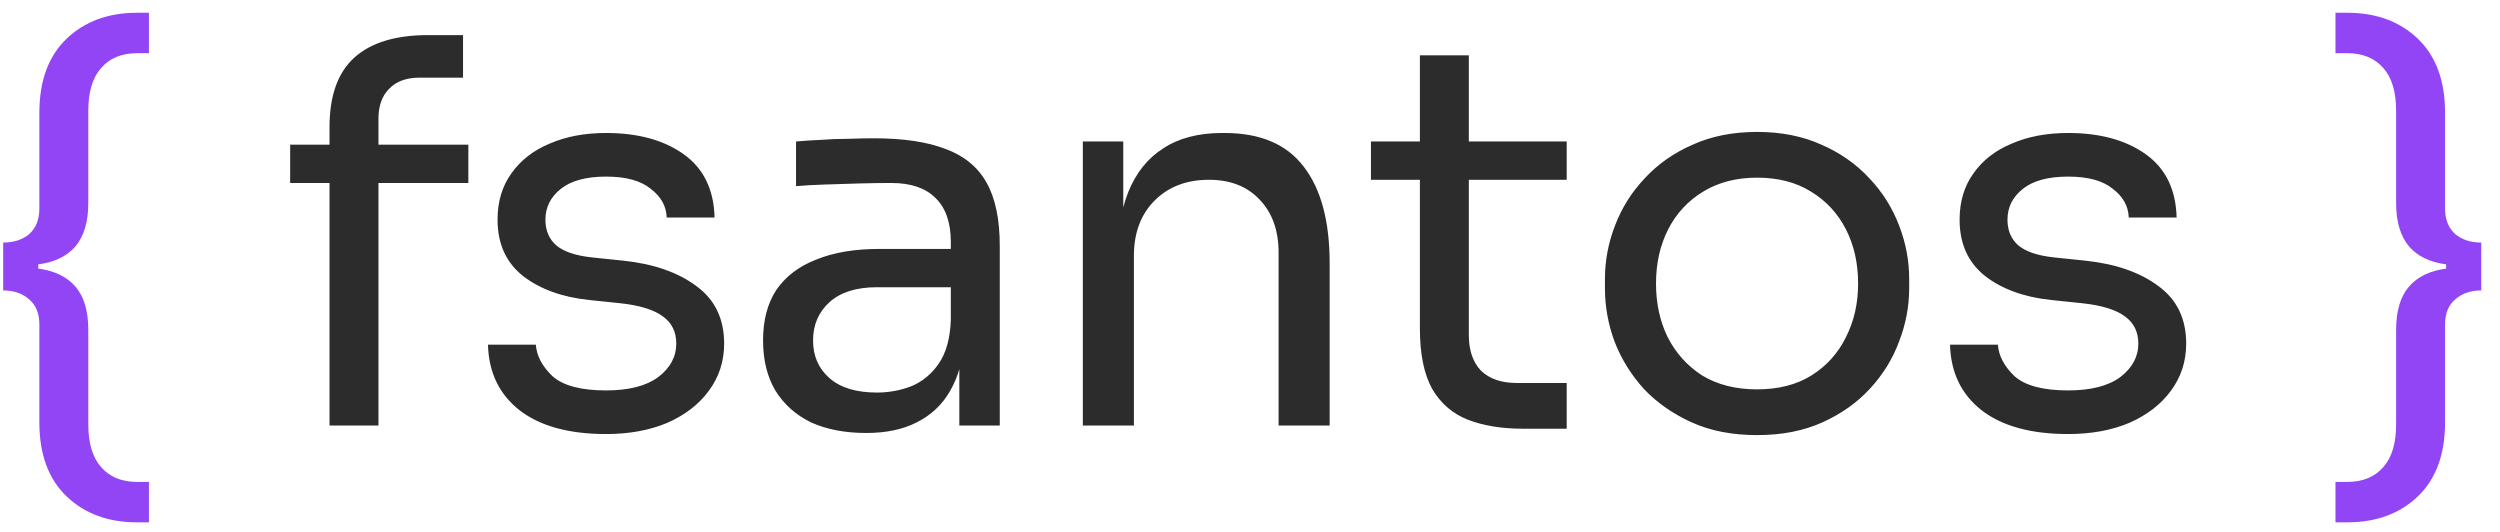 <svg width="94" height="20" viewBox="0 0 94 20" fill="none" xmlns="http://www.w3.org/2000/svg">
<path d="M5.16 19.64C4.067 19.64 3.18 19.313 2.5 18.66C1.82 18.007 1.48 17.08 1.48 15.88V12.2C1.48 11.787 1.353 11.473 1.1 11.26C0.847 11.033 0.52 10.92 0.12 10.92V9.12C0.52 9.12 0.847 9.013 1.1 8.8C1.353 8.573 1.48 8.253 1.48 7.84V4.24C1.48 3.04 1.82 2.113 2.5 1.46C3.18 0.807 4.067 0.48 5.16 0.48H5.6V2H5.16C4.573 2 4.12 2.187 3.8 2.56C3.48 2.92 3.32 3.453 3.32 4.16V7.64C3.32 8.333 3.16 8.873 2.84 9.26C2.52 9.633 2.053 9.86 1.44 9.94V10.1C2.053 10.18 2.52 10.407 2.84 10.78C3.16 11.153 3.32 11.693 3.32 12.4V15.96C3.32 16.667 3.48 17.2 3.8 17.56C4.12 17.933 4.573 18.12 5.16 18.12H5.6V19.64H5.16ZM88.254 19.64C89.348 19.64 90.234 19.313 90.915 18.66C91.594 18.007 91.934 17.08 91.934 15.88V12.2C91.934 11.787 92.061 11.473 92.314 11.26C92.568 11.033 92.894 10.92 93.294 10.92V9.12C92.894 9.12 92.568 9.013 92.314 8.8C92.061 8.573 91.934 8.253 91.934 7.84V4.24C91.934 3.04 91.594 2.113 90.915 1.46C90.234 0.807 89.348 0.48 88.254 0.48H87.814V2H88.254C88.841 2 89.294 2.187 89.615 2.56C89.934 2.92 90.094 3.453 90.094 4.16V7.64C90.094 8.333 90.254 8.873 90.575 9.26C90.894 9.633 91.361 9.86 91.975 9.94V10.1C91.361 10.18 90.894 10.407 90.575 10.78C90.254 11.153 90.094 11.693 90.094 12.4V15.96C90.094 16.667 89.934 17.2 89.615 17.56C89.294 17.933 88.841 18.12 88.254 18.12H87.814V19.64H88.254Z" fill="#9245F5"/>
<path d="M12.39 16V4.78C12.39 3.593 12.704 2.72 13.33 2.16C13.957 1.6 14.877 1.32 16.09 1.32H17.41V2.92H15.77C15.277 2.92 14.897 3.06 14.63 3.34C14.364 3.607 14.23 3.98 14.23 4.46V16H12.39ZM10.91 6.88V5.44H17.61V6.88H10.91ZM22.788 16.32C21.388 16.32 20.302 16.02 19.528 15.42C18.768 14.82 18.375 14 18.348 12.96H20.148C20.175 13.373 20.382 13.767 20.768 14.14C21.168 14.5 21.842 14.68 22.788 14.68C23.642 14.68 24.295 14.513 24.748 14.18C25.202 13.833 25.428 13.413 25.428 12.92C25.428 12.48 25.262 12.14 24.928 11.9C24.595 11.647 24.055 11.48 23.308 11.4L22.148 11.28C21.135 11.173 20.308 10.873 19.668 10.38C19.028 9.873 18.708 9.167 18.708 8.26C18.708 7.58 18.882 7 19.228 6.52C19.575 6.027 20.055 5.653 20.668 5.4C21.282 5.133 21.988 5 22.788 5C23.988 5 24.962 5.267 25.708 5.8C26.455 6.333 26.842 7.127 26.868 8.18H25.068C25.055 7.753 24.855 7.393 24.468 7.1C24.095 6.793 23.535 6.64 22.788 6.64C22.042 6.64 21.475 6.793 21.088 7.1C20.702 7.407 20.508 7.793 20.508 8.26C20.508 8.66 20.642 8.98 20.908 9.22C21.188 9.46 21.642 9.613 22.268 9.68L23.428 9.8C24.575 9.92 25.495 10.24 26.188 10.76C26.882 11.267 27.228 11.987 27.228 12.92C27.228 13.587 27.035 14.18 26.648 14.7C26.275 15.207 25.755 15.607 25.088 15.9C24.422 16.18 23.655 16.32 22.788 16.32ZM36.071 16V12.8H35.751V9.1C35.751 8.367 35.558 7.813 35.171 7.44C34.798 7.067 34.244 6.88 33.511 6.88C33.098 6.88 32.671 6.887 32.231 6.9C31.791 6.913 31.371 6.927 30.971 6.94C30.571 6.953 30.224 6.973 29.931 7V5.32C30.224 5.293 30.531 5.273 30.851 5.26C31.184 5.233 31.524 5.22 31.871 5.22C32.218 5.207 32.551 5.2 32.871 5.2C33.964 5.2 34.858 5.333 35.551 5.6C36.244 5.853 36.758 6.273 37.091 6.86C37.424 7.447 37.591 8.24 37.591 9.24V16H36.071ZM32.571 16.28C31.771 16.28 31.078 16.147 30.491 15.88C29.918 15.6 29.471 15.2 29.151 14.68C28.844 14.16 28.691 13.533 28.691 12.8C28.691 12.04 28.858 11.407 29.191 10.9C29.538 10.393 30.038 10.013 30.691 9.76C31.344 9.493 32.131 9.36 33.051 9.36H35.951V10.8H32.971C32.198 10.8 31.604 10.987 31.191 11.36C30.778 11.733 30.571 12.213 30.571 12.8C30.571 13.387 30.778 13.86 31.191 14.22C31.604 14.58 32.198 14.76 32.971 14.76C33.424 14.76 33.858 14.68 34.271 14.52C34.684 14.347 35.024 14.067 35.291 13.68C35.571 13.28 35.724 12.733 35.751 12.04L36.271 12.8C36.204 13.56 36.018 14.2 35.711 14.72C35.418 15.227 35.004 15.613 34.471 15.88C33.951 16.147 33.318 16.28 32.571 16.28ZM40.715 16V5.32H42.235V9.9H41.995C41.995 8.847 42.135 7.96 42.415 7.24C42.708 6.507 43.148 5.953 43.735 5.58C44.322 5.193 45.062 5 45.955 5H46.035C47.382 5 48.375 5.42 49.015 6.26C49.668 7.1 49.995 8.313 49.995 9.9V16H48.075V9.5C48.075 8.673 47.842 8.013 47.375 7.52C46.908 7.013 46.268 6.76 45.455 6.76C44.615 6.76 43.935 7.02 43.415 7.54C42.895 8.06 42.635 8.753 42.635 9.62V16H40.715ZM57.268 16.12C56.468 16.12 55.775 16.007 55.188 15.78C54.615 15.553 54.168 15.167 53.848 14.62C53.541 14.06 53.388 13.307 53.388 12.36V2.08H55.228V12.6C55.228 13.173 55.381 13.62 55.688 13.94C56.008 14.247 56.455 14.4 57.028 14.4H58.908V16.12H57.268ZM51.548 6.76V5.32H58.908V6.76H51.548ZM66.066 16.36C65.132 16.36 64.312 16.2 63.605 15.88C62.899 15.56 62.299 15.14 61.806 14.62C61.325 14.087 60.959 13.493 60.706 12.84C60.465 12.187 60.346 11.52 60.346 10.84V10.48C60.346 9.8 60.472 9.133 60.725 8.48C60.979 7.813 61.352 7.22 61.846 6.7C62.339 6.167 62.939 5.747 63.645 5.44C64.352 5.12 65.159 4.96 66.066 4.96C66.972 4.96 67.779 5.12 68.486 5.44C69.192 5.747 69.792 6.167 70.285 6.7C70.779 7.22 71.152 7.813 71.406 8.48C71.659 9.133 71.785 9.8 71.785 10.48V10.84C71.785 11.52 71.659 12.187 71.406 12.84C71.165 13.493 70.799 14.087 70.305 14.62C69.826 15.14 69.232 15.56 68.525 15.88C67.819 16.2 66.999 16.36 66.066 16.36ZM66.066 14.64C66.865 14.64 67.546 14.467 68.106 14.12C68.679 13.76 69.112 13.28 69.406 12.68C69.712 12.08 69.865 11.407 69.865 10.66C69.865 9.9 69.712 9.22 69.406 8.62C69.099 8.02 68.659 7.547 68.085 7.2C67.525 6.853 66.852 6.68 66.066 6.68C65.292 6.68 64.619 6.853 64.046 7.2C63.472 7.547 63.032 8.02 62.725 8.62C62.419 9.22 62.266 9.9 62.266 10.66C62.266 11.407 62.412 12.08 62.706 12.68C63.012 13.28 63.446 13.76 64.005 14.12C64.579 14.467 65.266 14.64 66.066 14.64ZM77.761 16.32C76.361 16.32 75.274 16.02 74.501 15.42C73.741 14.82 73.348 14 73.321 12.96H75.121C75.148 13.373 75.354 13.767 75.741 14.14C76.141 14.5 76.814 14.68 77.761 14.68C78.614 14.68 79.268 14.513 79.721 14.18C80.174 13.833 80.401 13.413 80.401 12.92C80.401 12.48 80.234 12.14 79.901 11.9C79.568 11.647 79.028 11.48 78.281 11.4L77.121 11.28C76.108 11.173 75.281 10.873 74.641 10.38C74.001 9.873 73.681 9.167 73.681 8.26C73.681 7.58 73.854 7 74.201 6.52C74.548 6.027 75.028 5.653 75.641 5.4C76.254 5.133 76.961 5 77.761 5C78.961 5 79.934 5.267 80.681 5.8C81.428 6.333 81.814 7.127 81.841 8.18H80.041C80.028 7.753 79.828 7.393 79.441 7.1C79.068 6.793 78.508 6.64 77.761 6.64C77.014 6.64 76.448 6.793 76.061 7.1C75.674 7.407 75.481 7.793 75.481 8.26C75.481 8.66 75.614 8.98 75.881 9.22C76.161 9.46 76.614 9.613 77.241 9.68L78.401 9.8C79.548 9.92 80.468 10.24 81.161 10.76C81.854 11.267 82.201 11.987 82.201 12.92C82.201 13.587 82.008 14.18 81.621 14.7C81.248 15.207 80.728 15.607 80.061 15.9C79.394 16.18 78.628 16.32 77.761 16.32Z" fill="#2C2C2C"/>
</svg>
